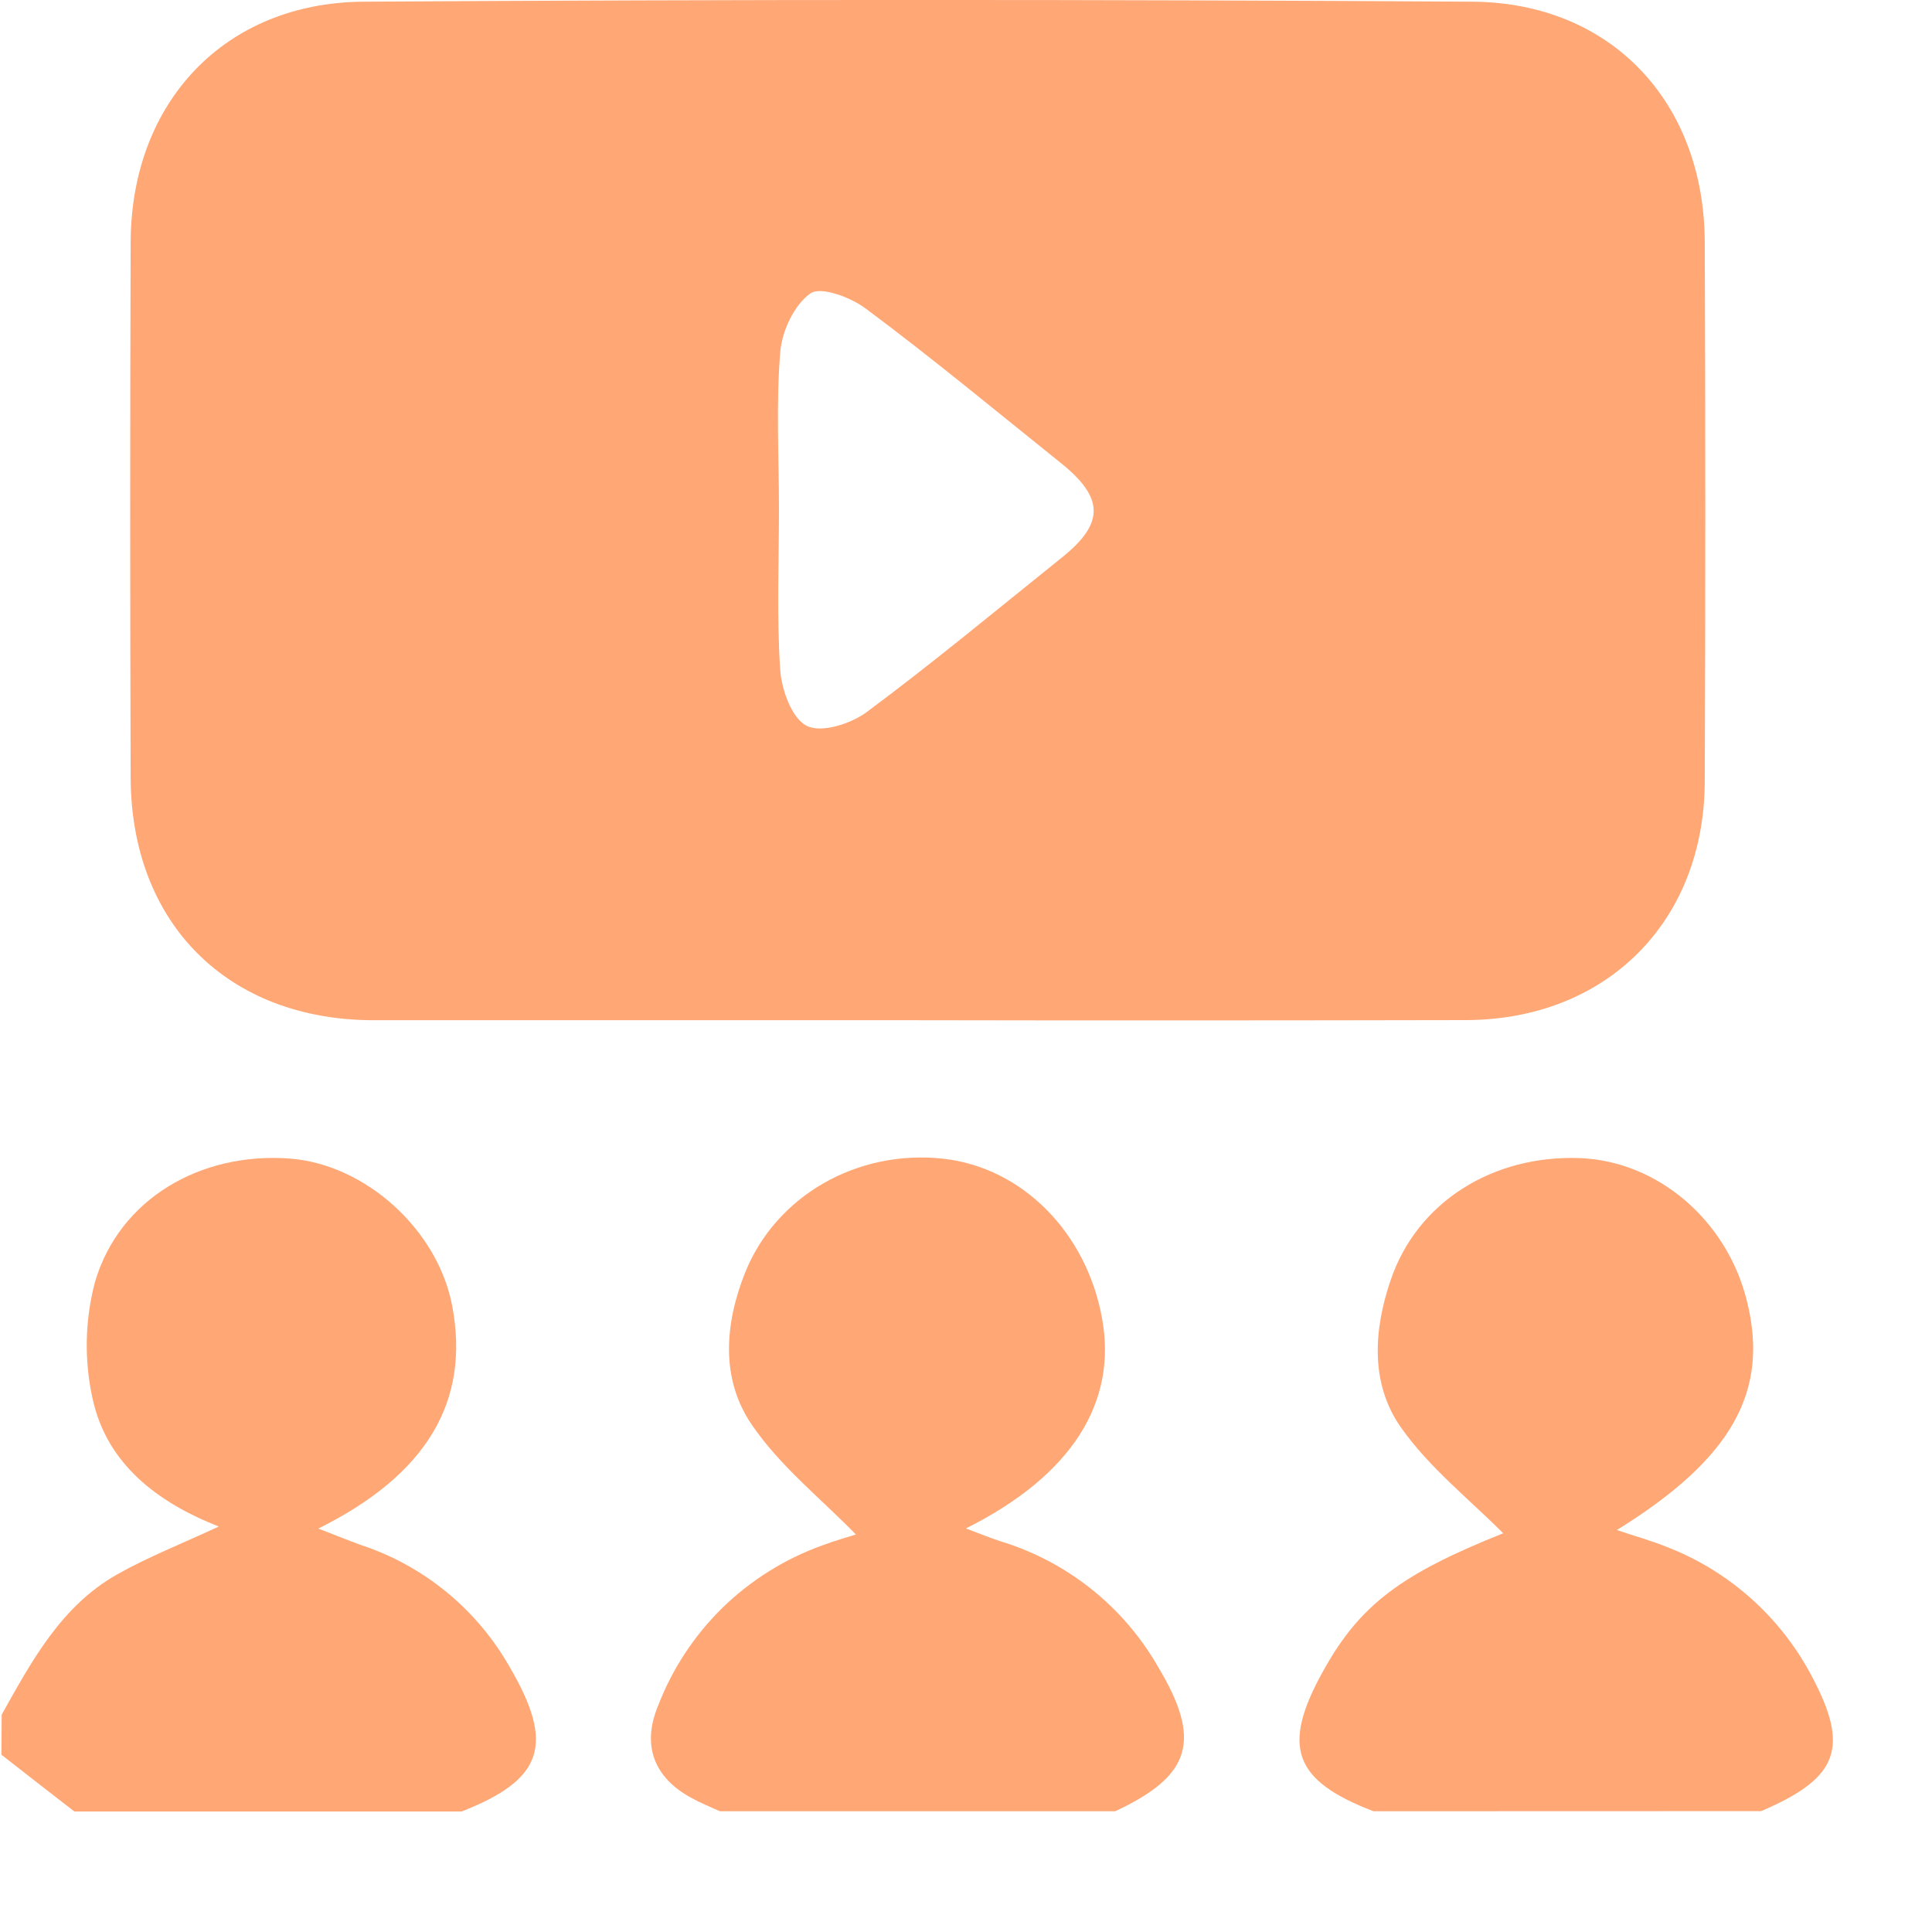 <svg width="16" height="16" viewBox="0 0 16 16" fill="none" xmlns="http://www.w3.org/2000/svg">
<path d="M5.962 15C5.883 14.964 5.804 14.933 5.727 14.89C5.42 14.725 5.314 14.46 5.447 14.134C5.564 13.826 5.747 13.547 5.982 13.316C6.218 13.086 6.501 12.909 6.811 12.798C6.924 12.756 7.04 12.723 7.088 12.708C6.803 12.414 6.457 12.141 6.222 11.793C5.969 11.418 6 10.969 6.17 10.541C6.424 9.906 7.096 9.517 7.812 9.596C8.463 9.668 8.999 10.205 9.127 10.92C9.254 11.617 8.873 12.221 7.999 12.658C8.115 12.701 8.201 12.737 8.285 12.764C8.834 12.931 9.3 13.3 9.587 13.798C9.956 14.411 9.869 14.704 9.236 15H5.962Z" fill="#FFA775"/>
<path d="M0.014 14.2C0.263 13.755 0.507 13.3 0.971 13.038C1.227 12.894 1.504 12.785 1.812 12.642C1.298 12.44 0.888 12.122 0.769 11.593C0.696 11.271 0.702 10.935 0.787 10.616C0.988 9.931 1.659 9.538 2.403 9.595C3.03 9.644 3.626 10.186 3.745 10.815C3.894 11.603 3.538 12.211 2.636 12.659C2.77 12.71 2.876 12.754 2.983 12.793C3.507 12.964 3.948 13.325 4.22 13.804C4.597 14.448 4.499 14.737 3.823 15.002H0.616C0.415 14.846 0.213 14.69 0.012 14.532L0.014 14.2Z" fill="#FFA775"/>
<path d="M11.375 15C10.709 14.745 10.609 14.463 10.961 13.833C11.263 13.29 11.604 13.035 12.449 12.698C12.174 12.421 11.837 12.156 11.601 11.82C11.347 11.458 11.375 11.015 11.518 10.598C11.737 9.956 12.361 9.563 13.087 9.591C13.726 9.617 14.295 10.1 14.464 10.762C14.658 11.517 14.348 12.079 13.39 12.671C13.544 12.723 13.678 12.76 13.806 12.812C14.32 13.011 14.744 13.39 15.002 13.877C15.32 14.474 15.227 14.725 14.585 14.999L11.375 15Z" fill="#FFA775"/>
<path d="M7.565 8.449C6.074 8.449 4.583 8.449 3.092 8.449C1.887 8.447 1.086 7.648 1.082 6.44C1.077 4.96 1.077 3.48 1.082 2.001C1.088 0.846 1.861 0.021 3.012 0.014C6.073 -0.005 9.133 -0.005 12.192 0.014C13.344 0.021 14.114 0.848 14.118 2.004C14.124 3.495 14.124 4.986 14.118 6.477C14.112 7.639 13.298 8.446 12.139 8.448C10.614 8.451 9.089 8.452 7.565 8.449ZM6.451 4.211C6.451 4.655 6.432 5.101 6.461 5.544C6.472 5.71 6.556 5.947 6.679 6.01C6.802 6.074 7.048 5.994 7.179 5.896C7.731 5.486 8.261 5.045 8.798 4.614C9.146 4.334 9.144 4.124 8.791 3.839C8.254 3.408 7.722 2.967 7.172 2.557C7.048 2.463 6.8 2.37 6.713 2.429C6.579 2.521 6.477 2.739 6.462 2.912C6.426 3.343 6.451 3.778 6.451 4.211Z" fill="#FFA775"/>
</svg>

